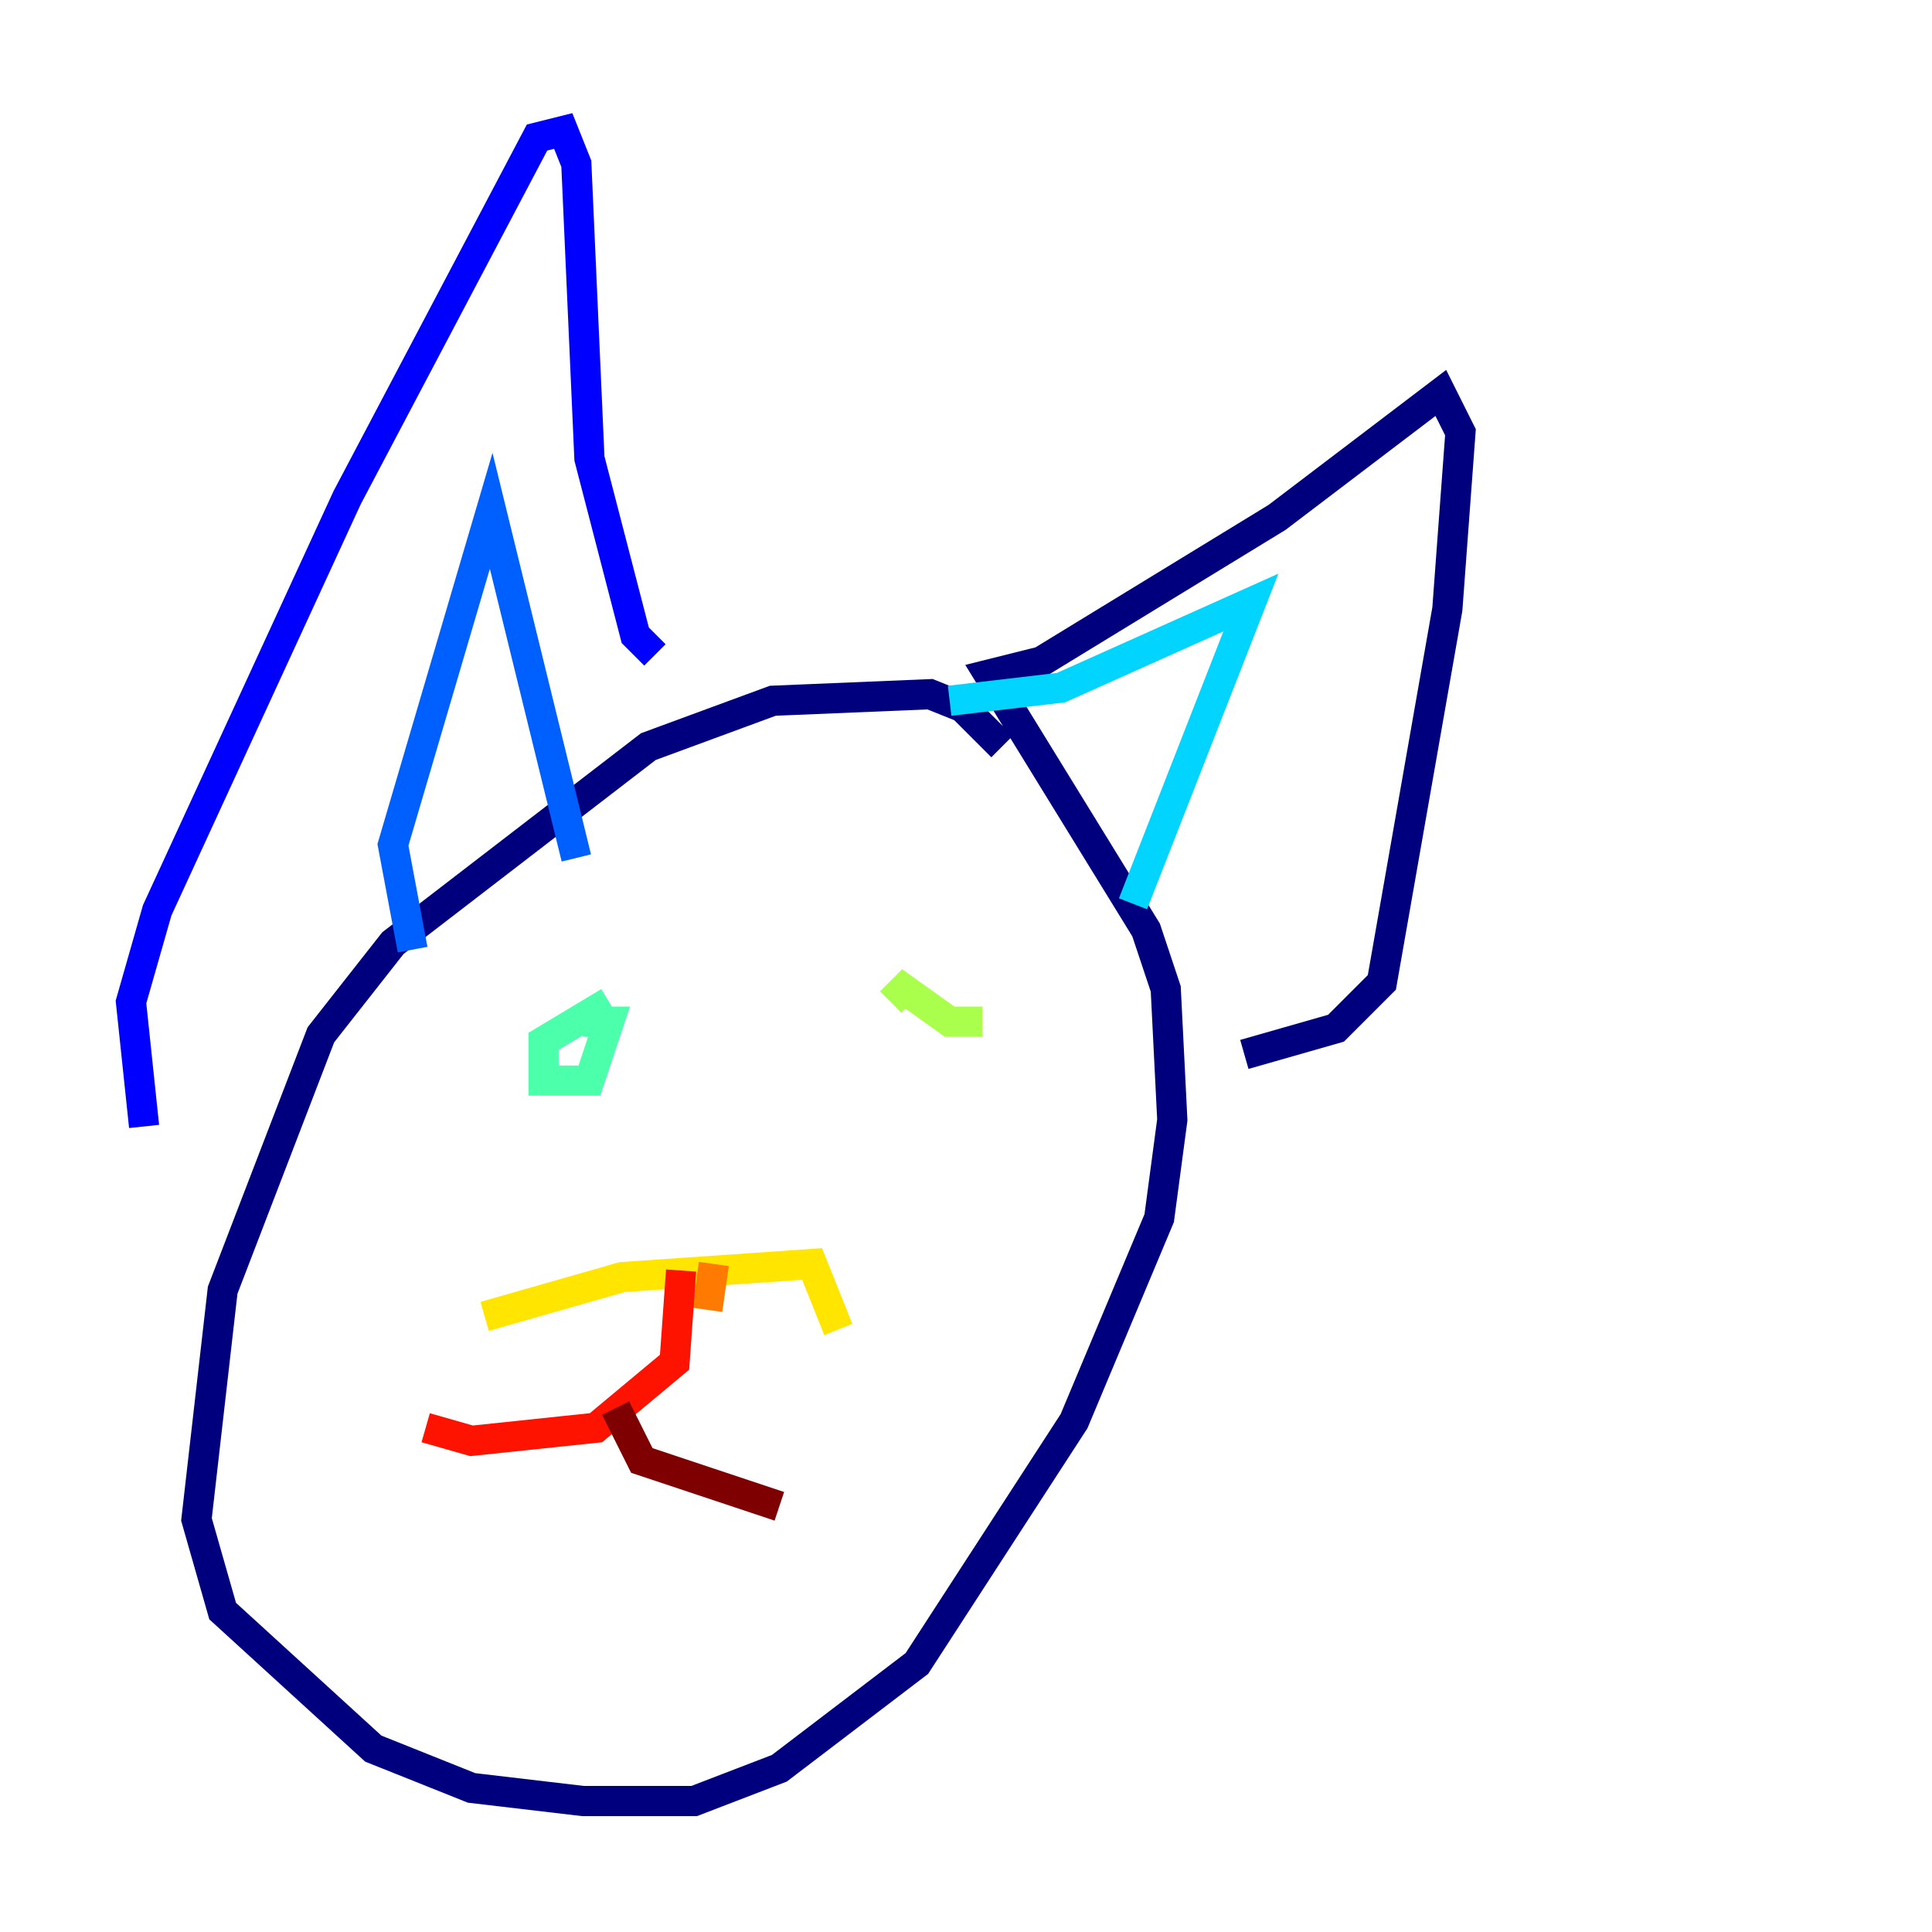 <?xml version="1.0" encoding="utf-8" ?>
<svg baseProfile="tiny" height="128" version="1.2" viewBox="0,0,128,128" width="128" xmlns="http://www.w3.org/2000/svg" xmlns:ev="http://www.w3.org/2001/xml-events" xmlns:xlink="http://www.w3.org/1999/xlink"><defs /><polyline fill="none" points="66.386,49.464 63.783,46.861 61.614,45.993 51.2,46.427 42.956,49.464 26.034,62.481 21.261,68.556 14.752,85.478 13.017,100.664 14.752,106.739 24.732,115.851 31.241,118.454 38.617,119.322 45.993,119.322 51.634,117.153 60.746,110.21 71.159,94.156 76.8,80.705 77.668,74.197 77.234,65.519 75.932,61.614 65.519,44.691 68.99,43.824 84.61,34.278 95.458,26.034 96.759,28.637 95.891,40.352 91.552,65.085 88.515,68.122 82.441,69.858" stroke="#00007f" stroke-width="2" /><polyline fill="none" points="43.39,43.39 42.088,42.088 39.051,30.373 38.183,10.848 37.315,8.678 35.58,9.112 22.997,32.976 10.414,60.312 8.678,66.386 9.546,74.63" stroke="#0000fe" stroke-width="2" /><polyline fill="none" points="27.336,62.915 26.034,55.973 32.542,33.844 38.183,56.841" stroke="#0060ff" stroke-width="2" /><polyline fill="none" points="62.915,46.427 70.291,45.559 82.875,39.919 75.064,59.878" stroke="#00d4ff" stroke-width="2" /><polyline fill="none" points="40.352,66.386 36.014,68.99 36.014,71.593 39.051,71.593 40.352,67.688 38.617,67.688" stroke="#4cffaa" stroke-width="2" /><polyline fill="none" points="65.085,67.688 62.915,67.688 59.878,65.519 59.01,66.386" stroke="#aaff4c" stroke-width="2" /><polyline fill="none" points="32.108,87.214 41.22,84.61 53.803,83.742 55.539,88.081" stroke="#ffe500" stroke-width="2" /><polyline fill="none" points="47.295,83.742 46.861,86.78" stroke="#ff7a00" stroke-width="2" /><polyline fill="none" points="45.125,84.176 44.691,90.251 39.485,94.59 31.241,95.458 28.203,94.59" stroke="#fe1200" stroke-width="2" /><polyline fill="none" points="40.786,93.288 42.522,96.759 51.634,99.797" stroke="#7f0000" stroke-width="2" /></svg>